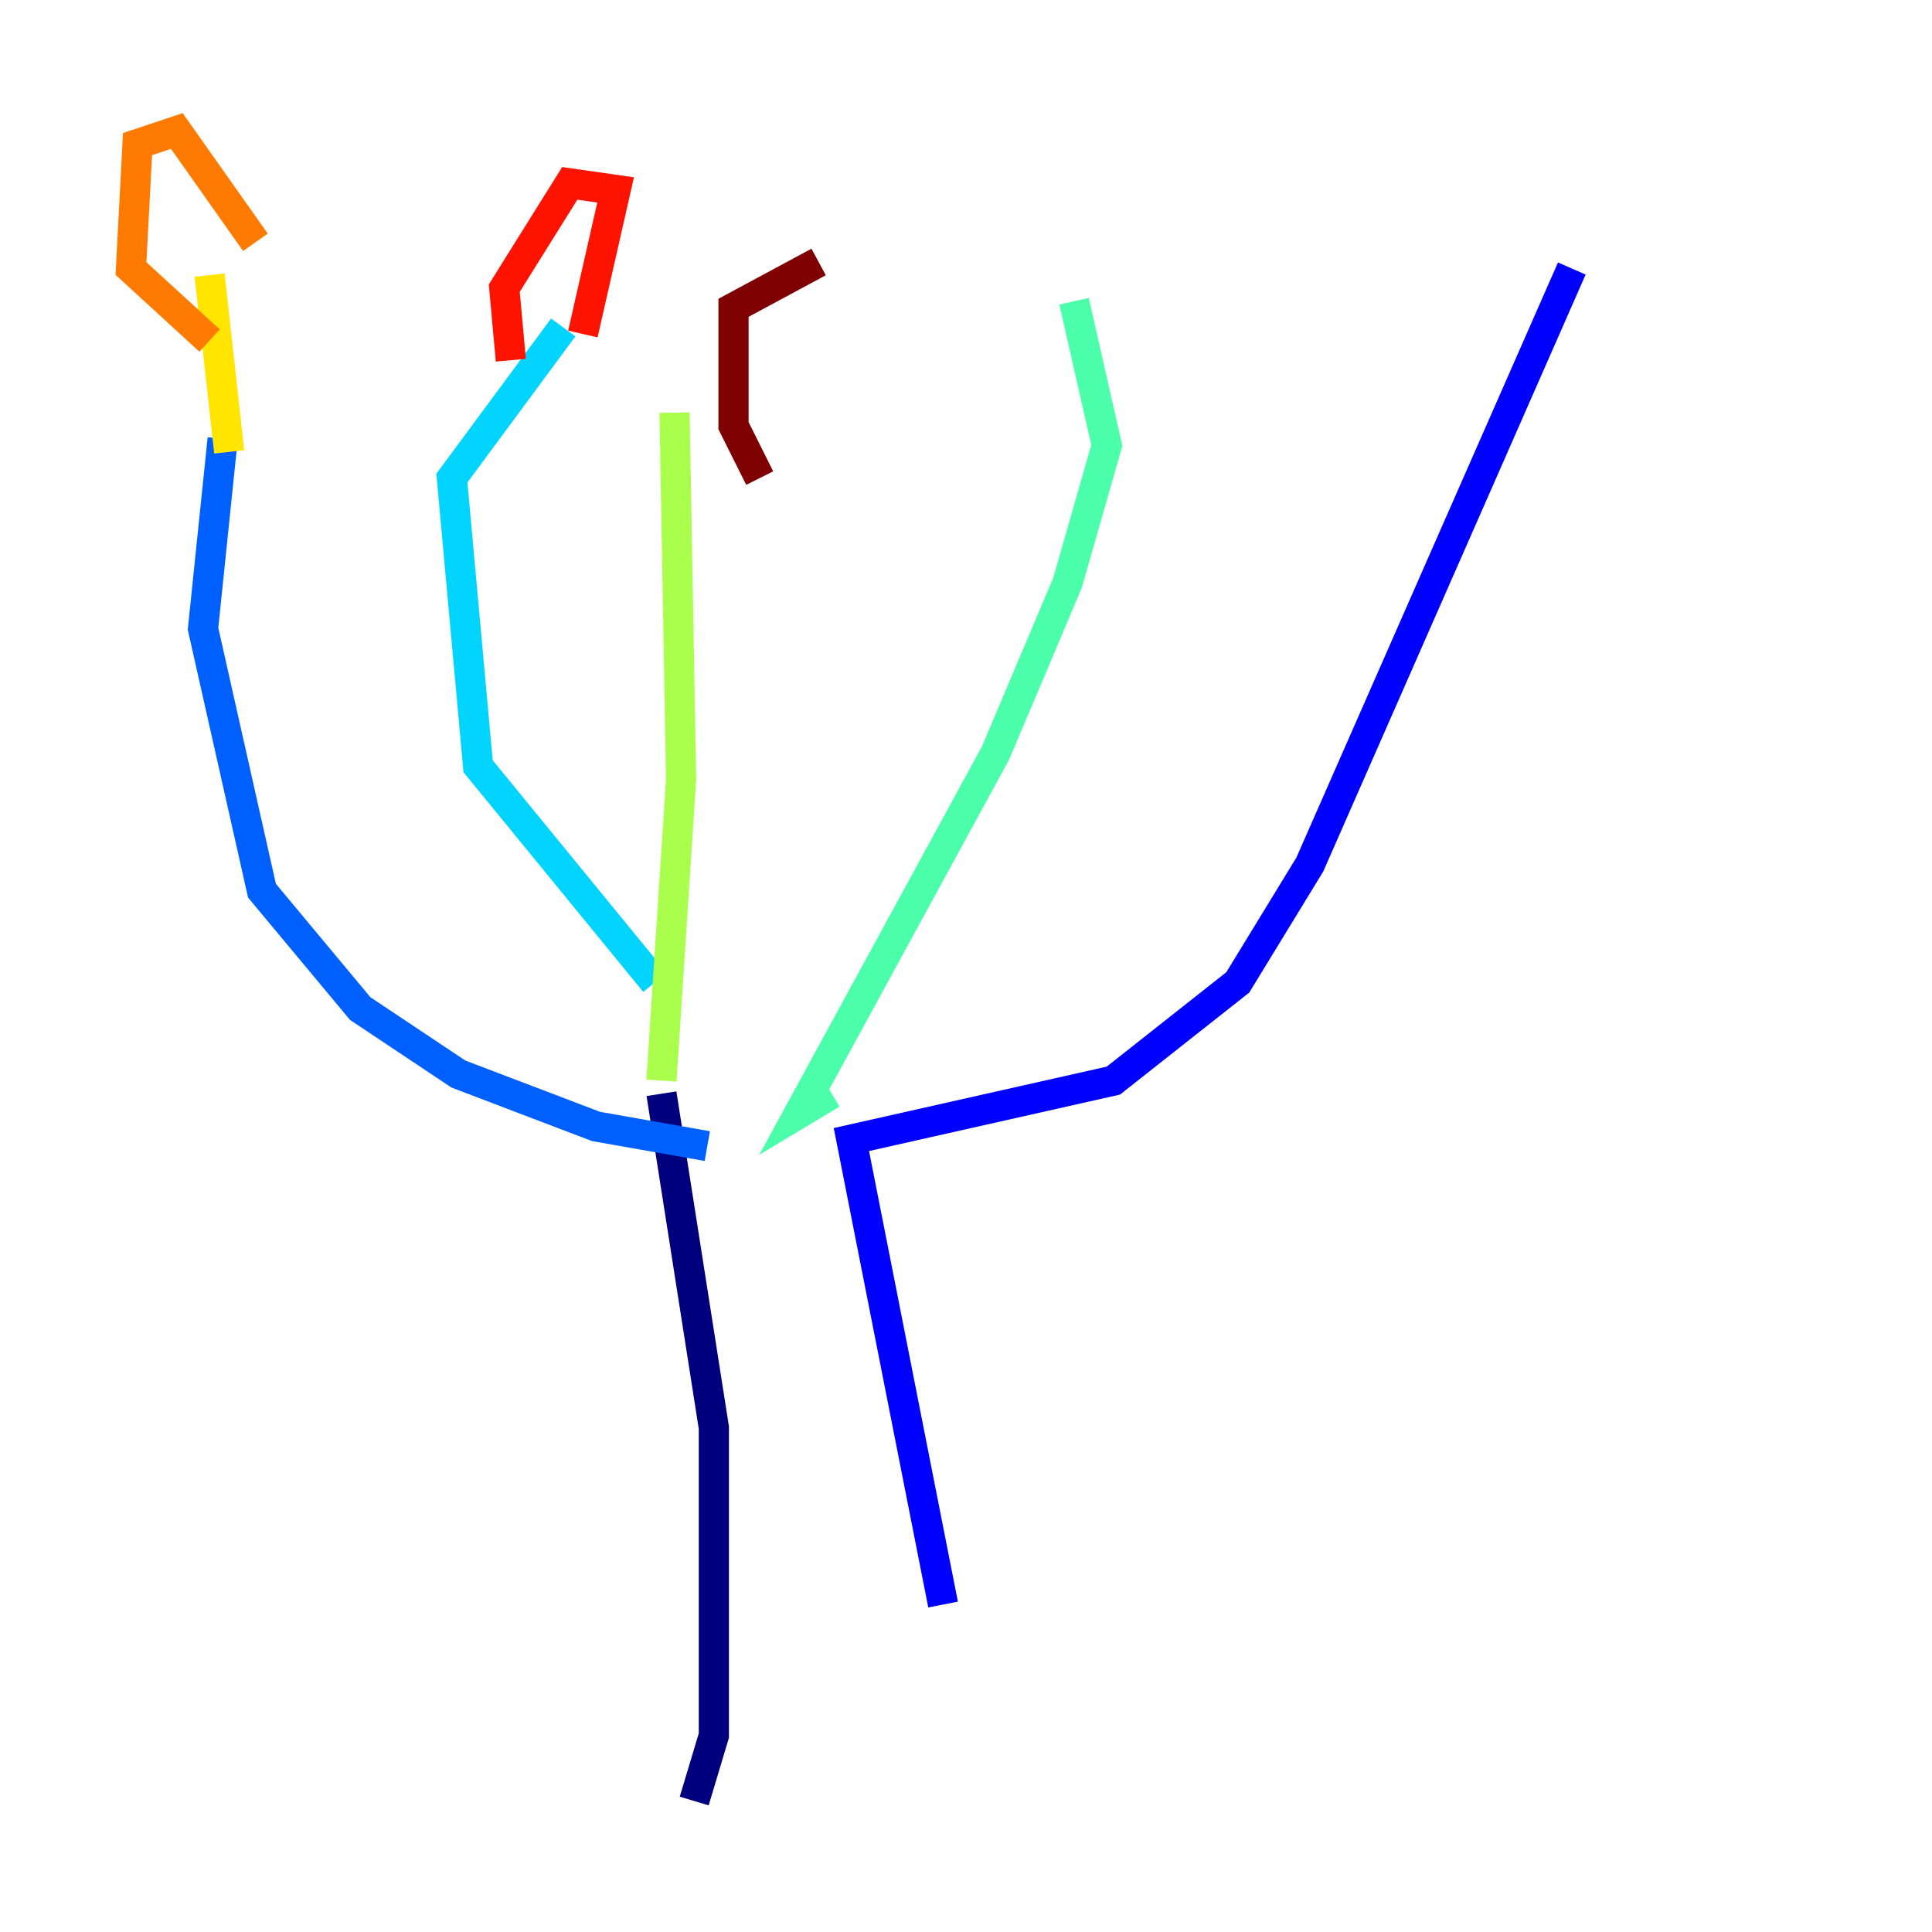 <?xml version="1.0" encoding="utf-8" ?>
<svg baseProfile="tiny" height="128" version="1.2" viewBox="0,0,128,128" width="128" xmlns="http://www.w3.org/2000/svg" xmlns:ev="http://www.w3.org/2001/xml-events" xmlns:xlink="http://www.w3.org/1999/xlink"><defs /><polyline fill="none" points="43.824,72.461 47.295,94.59 47.295,114.983 45.993,119.322" stroke="#00007f" stroke-width="2" /><polyline fill="none" points="62.481,106.305 56.407,75.498 73.763,71.593 82.007,65.085 86.78,57.275 104.136,17.79" stroke="#0000fe" stroke-width="2" /><polyline fill="none" points="46.861,75.932 39.485,74.63 30.373,71.159 23.864,66.82 17.356,59.01 13.451,41.654 14.752,29.071" stroke="#0060ff" stroke-width="2" /><polyline fill="none" points="43.39,65.085 31.675,50.766 29.939,31.675 37.315,21.695" stroke="#00d4ff" stroke-width="2" /><polyline fill="none" points="55.105,72.461 52.936,73.763 65.953,49.898 70.725,38.617 73.329,29.505 71.159,19.959" stroke="#4cffaa" stroke-width="2" /><polyline fill="none" points="43.824,71.593 45.125,51.634 44.691,27.336" stroke="#aaff4c" stroke-width="2" /><polyline fill="none" points="15.186,29.939 13.885,18.224" stroke="#ffe500" stroke-width="2" /><polyline fill="none" points="13.885,22.563 8.678,17.79 9.112,9.546 11.715,8.678 16.922,16.054" stroke="#ff7a00" stroke-width="2" /><polyline fill="none" points="33.844,23.864 33.41,19.091 37.749,12.149 40.786,12.583 38.617,22.129" stroke="#fe1200" stroke-width="2" /><polyline fill="none" points="50.332,31.675 48.597,28.203 48.597,20.393 54.237,17.356" stroke="#7f0000" stroke-width="2" /></svg>